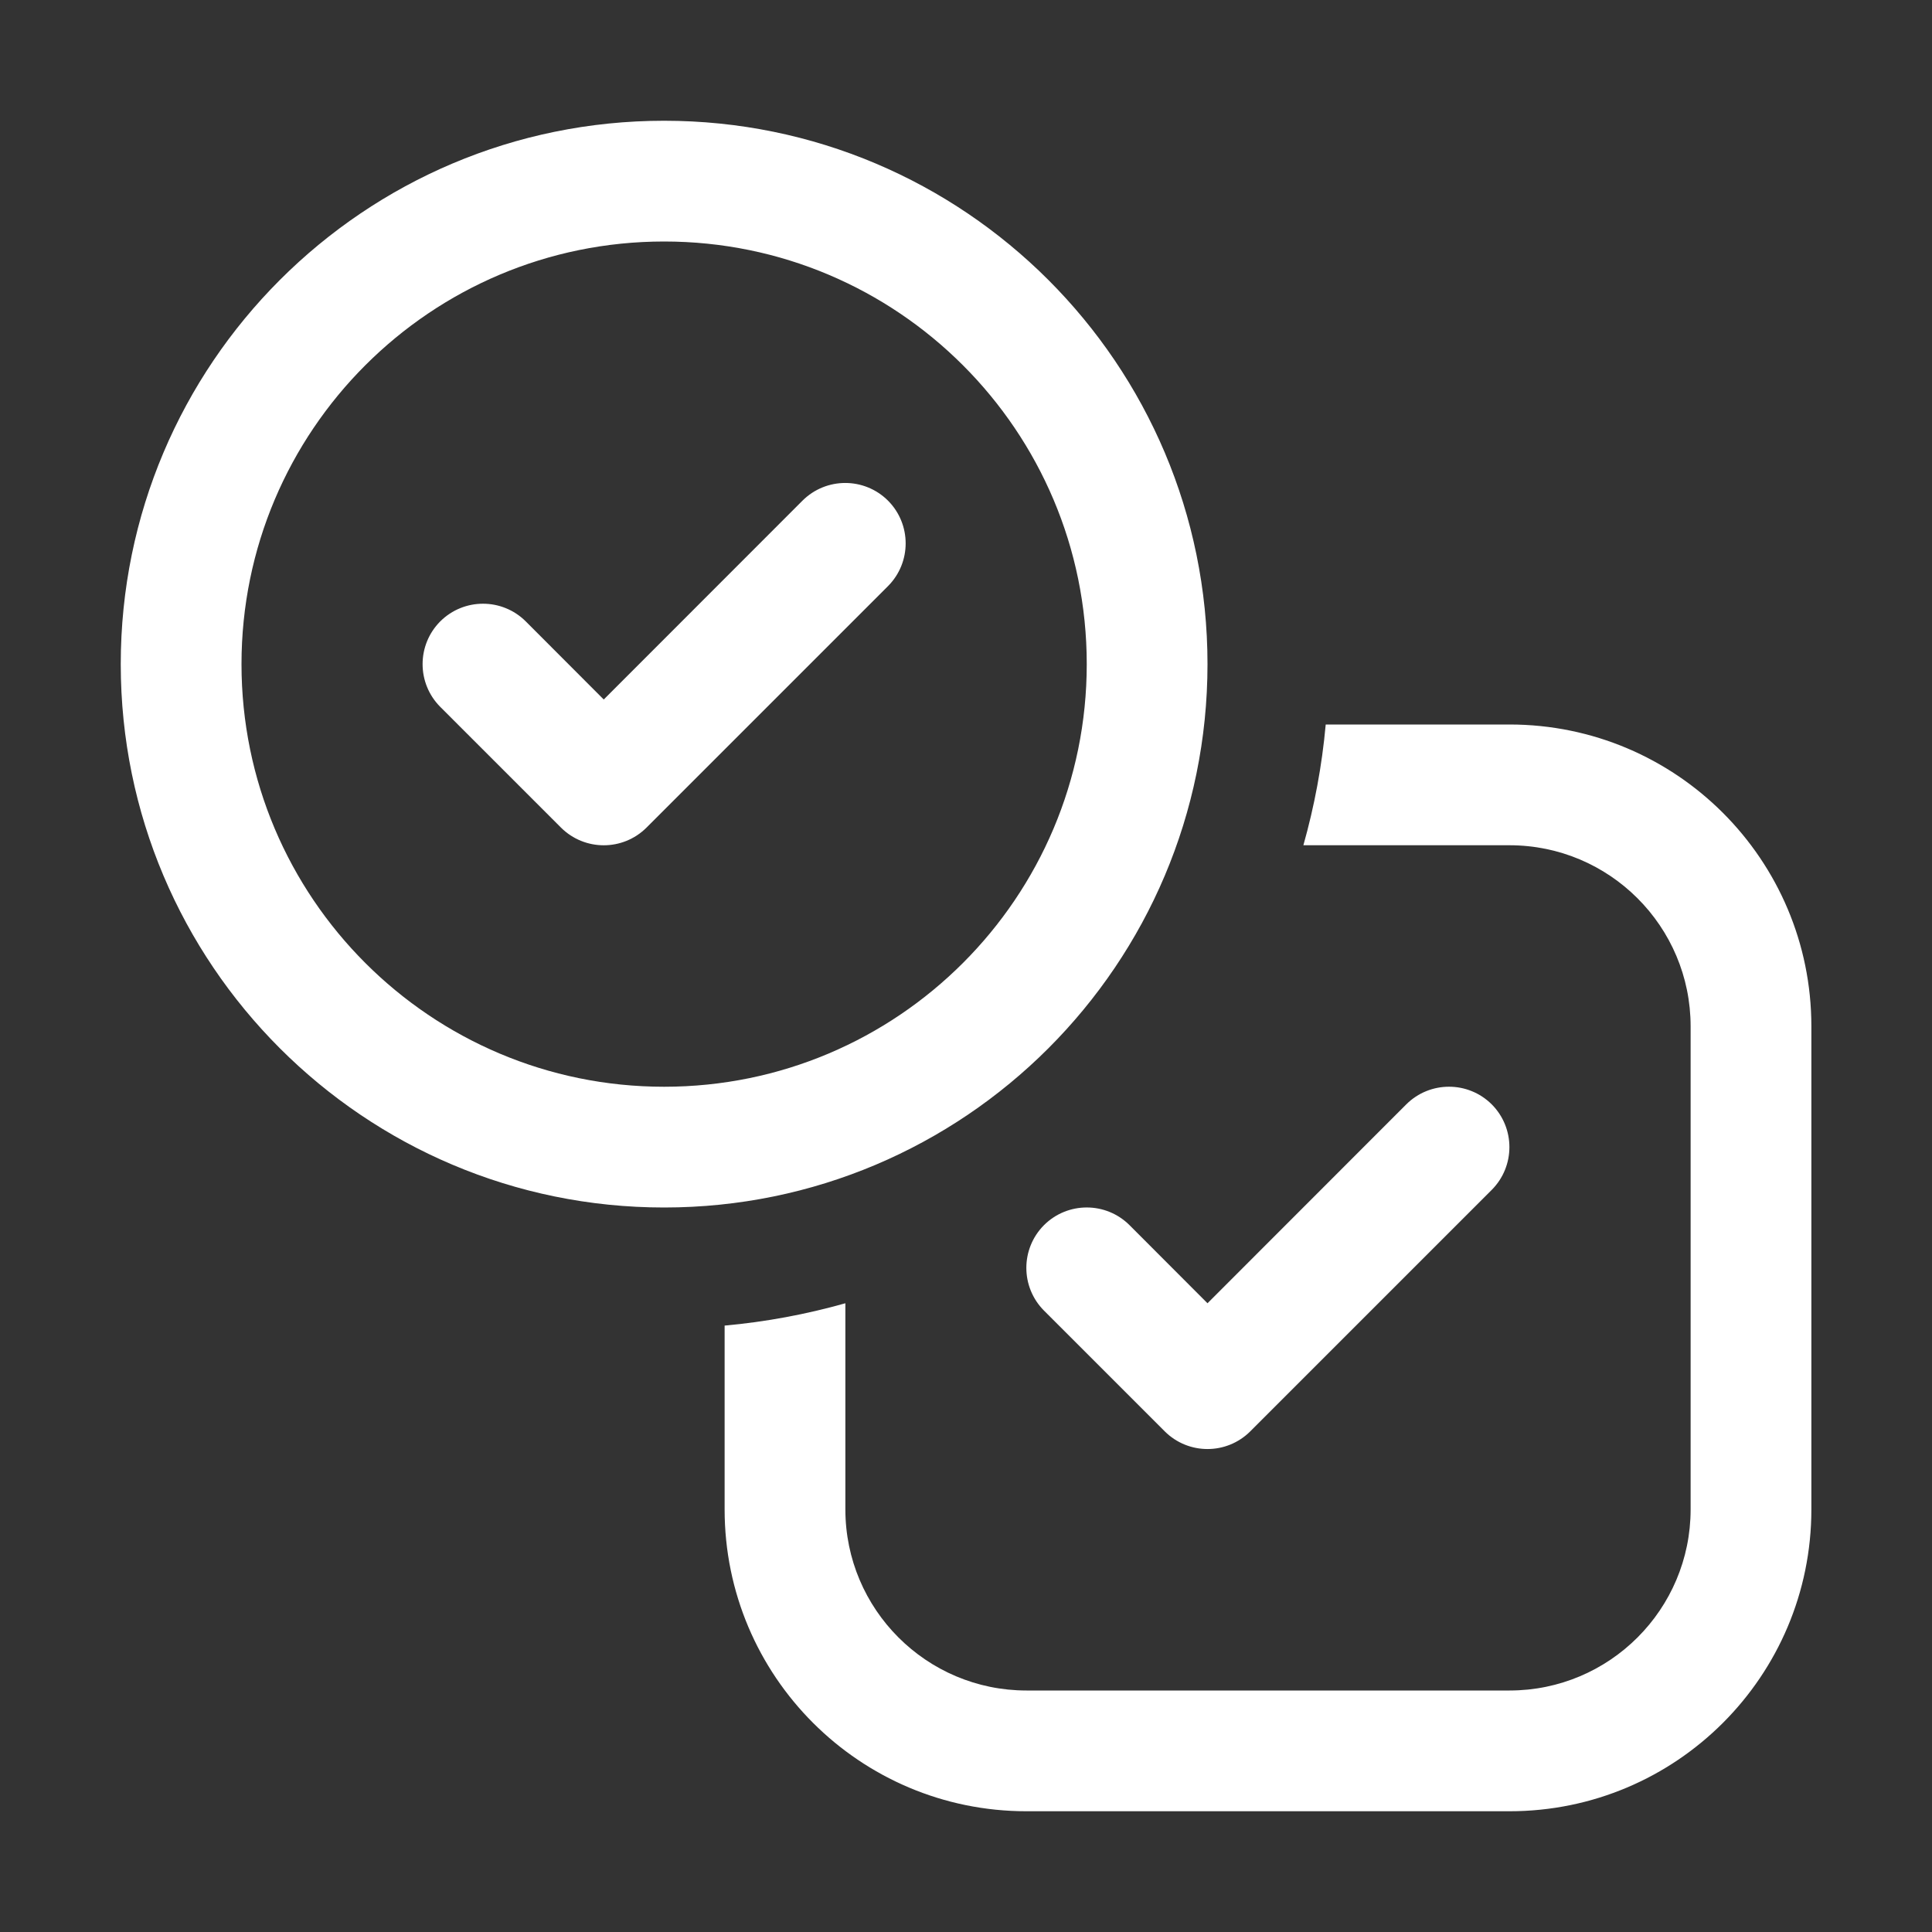 <svg width="16" height="16" viewBox="0 0 16 16" fill="none" xmlns="http://www.w3.org/2000/svg">
<rect x="0" y="0" width="16" height="16" fill="#333333" stroke="none"/>
<path d="M9 5.5C9 3.567 7.433 2 5.5 2C3.567 2 2 3.567 2 5.5C2 7.433 3.567 9 5.5 9C7.433 9 9 7.433 9 5.5ZM10 5.5C10 7.985 7.985 10 5.5 10C3.015 10 1 7.985 1 5.5C1 3.015 3.015 1 5.5 1C7.985 1 10 3.015 10 5.5ZM6.001 12.5V10.978C6.344 10.947 6.679 10.884 7.001 10.793V12.5C7.001 13.328 7.673 14 8.501 14H12.501C13.329 14 14.001 13.328 14.001 12.5V8.5C14.001 7.672 13.329 7 12.501 7H10.794C10.885 6.678 10.948 6.343 10.979 6H12.501C13.882 6 15.001 7.119 15.001 8.5V12.5C15.001 13.881 13.882 15 12.501 15H8.501C7.12 15 6.001 13.881 6.001 12.5ZM7.354 4.146C7.549 4.342 7.549 4.658 7.354 4.854L5.354 6.854C5.158 7.049 4.842 7.049 4.646 6.854L3.646 5.854C3.451 5.658 3.451 5.342 3.646 5.146C3.842 4.951 4.158 4.951 4.354 5.146L5 5.793L6.646 4.146C6.842 3.951 7.158 3.951 7.354 4.146ZM12.354 9.854C12.549 9.658 12.549 9.342 12.354 9.146C12.158 8.951 11.842 8.951 11.646 9.146L10 10.793L9.354 10.146C9.158 9.951 8.842 9.951 8.646 10.146C8.451 10.342 8.451 10.658 8.646 10.854L9.646 11.854C9.842 12.049 10.158 12.049 10.354 11.854L12.354 9.854Z" fill="#ffffff"/>
</svg>
